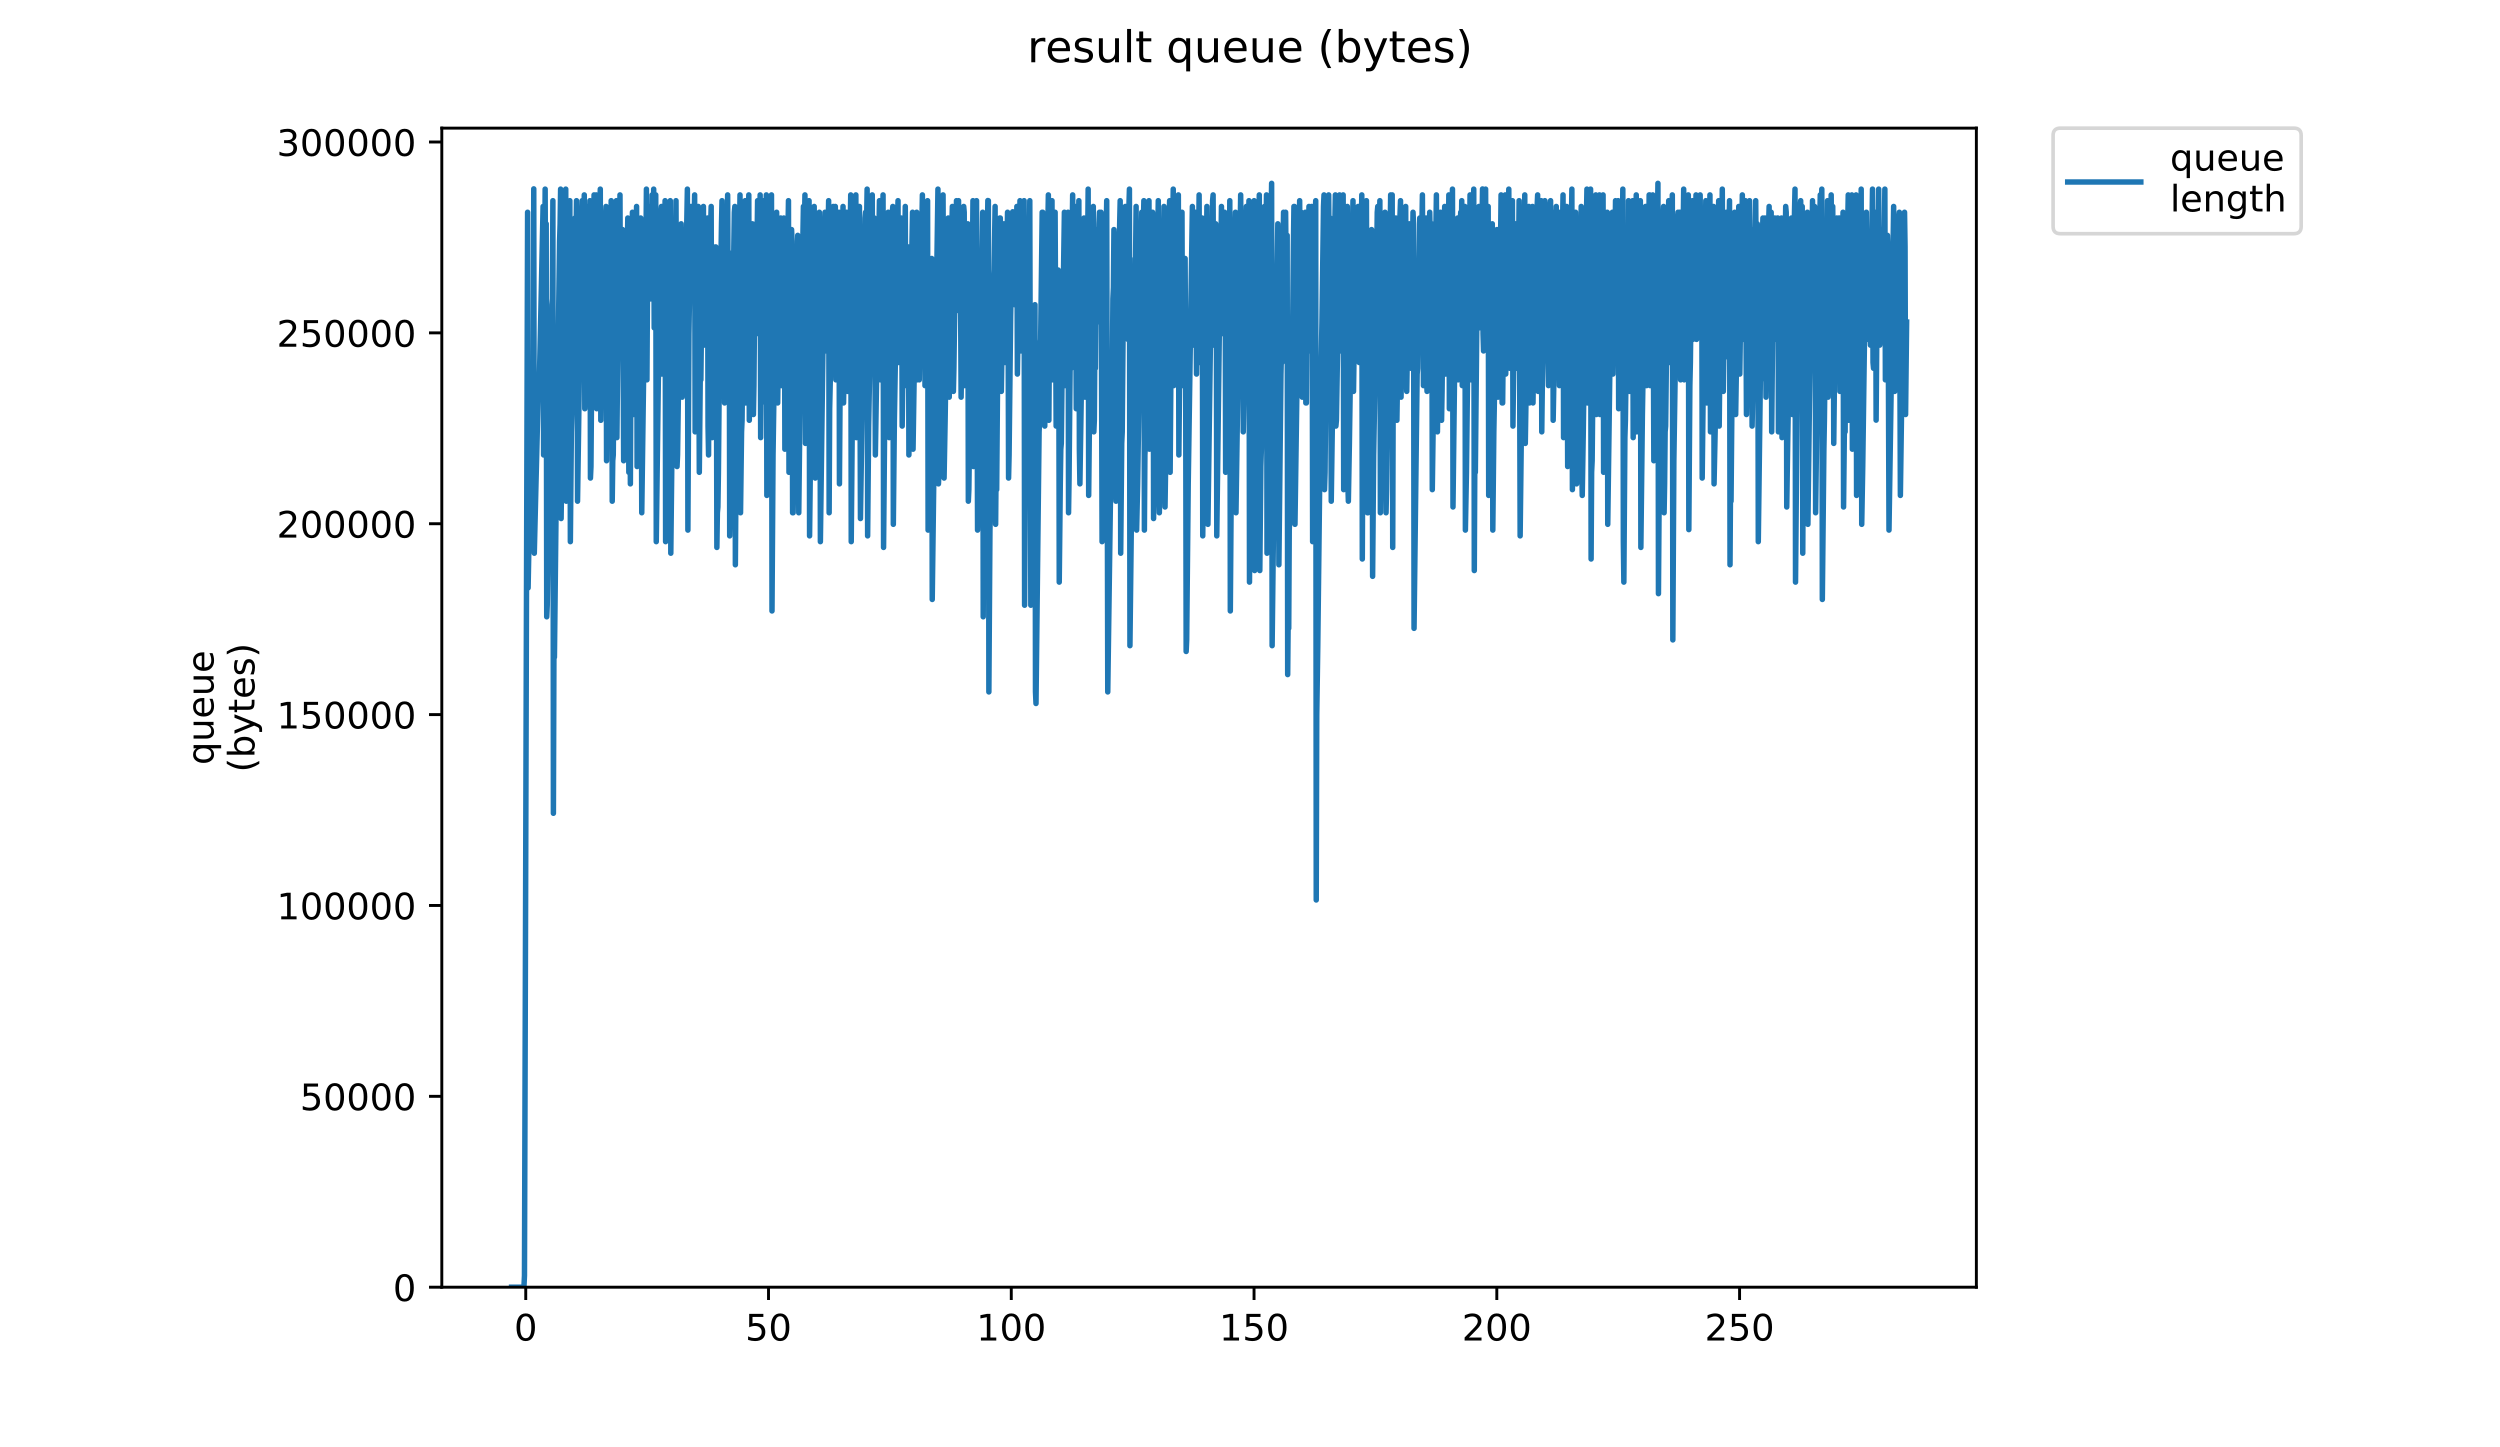 <?xml version="1.0" encoding="utf-8" standalone="no"?>
<!DOCTYPE svg PUBLIC "-//W3C//DTD SVG 1.1//EN"
  "http://www.w3.org/Graphics/SVG/1.1/DTD/svg11.dtd">
<!-- Created with matplotlib (https://matplotlib.org/) -->
<svg height="396pt" version="1.1" viewBox="0 0 684 396" width="684pt" xmlns="http://www.w3.org/2000/svg" xmlns:xlink="http://www.w3.org/1999/xlink">
 <defs>
  <style type="text/css">
*{stroke-linecap:butt;stroke-linejoin:round;}
  </style>
 </defs>
 <g id="figure_1">
  <g id="patch_1">
   <path d="M 0 396 
L 684 396 
L 684 0 
L 0 0 
z
" style="fill:#ffffff;"/>
  </g>
  <g id="axes_1">
   <g id="patch_2">
    <path d="M 120.879 352.174 
L 540.734 352.174 
L 540.734 35.062 
L 120.879 35.062 
z
" style="fill:#ffffff;"/>
   </g>
   <g id="matplotlib.axis_1">
    <g id="xtick_1">
     <g id="line2d_1">
      <defs>
       <path d="M 0 0 
L 0 3.5 
" id="m9eebd5b620" style="stroke:#000000;stroke-width:0.8;"/>
      </defs>
      <g>
       <use style="stroke:#000000;stroke-width:0.8;" x="143.844" xlink:href="#m9eebd5b620" y="352.174"/>
      </g>
     </g>
     <g id="text_1">
      <!-- 0 -->
      <defs>
       <path d="M 31.781 66.406 
Q 24.172 66.406 20.328 58.906 
Q 16.5 51.422 16.5 36.375 
Q 16.5 21.391 20.328 13.891 
Q 24.172 6.391 31.781 6.391 
Q 39.453 6.391 43.281 13.891 
Q 47.125 21.391 47.125 36.375 
Q 47.125 51.422 43.281 58.906 
Q 39.453 66.406 31.781 66.406 
z
M 31.781 74.219 
Q 44.047 74.219 50.516 64.516 
Q 56.984 54.828 56.984 36.375 
Q 56.984 17.969 50.516 8.266 
Q 44.047 -1.422 31.781 -1.422 
Q 19.531 -1.422 13.062 8.266 
Q 6.594 17.969 6.594 36.375 
Q 6.594 54.828 13.062 64.516 
Q 19.531 74.219 31.781 74.219 
z
" id="DejaVuSans-48"/>
      </defs>
      <g transform="translate(140.663 366.773)scale(0.1 -0.1)">
       <use xlink:href="#DejaVuSans-48"/>
      </g>
     </g>
    </g>
    <g id="xtick_2">
     <g id="line2d_2">
      <g>
       <use style="stroke:#000000;stroke-width:0.8;" x="210.265" xlink:href="#m9eebd5b620" y="352.174"/>
      </g>
     </g>
     <g id="text_2">
      <!-- 50 -->
      <defs>
       <path d="M 10.797 72.906 
L 49.516 72.906 
L 49.516 64.594 
L 19.828 64.594 
L 19.828 46.734 
Q 21.969 47.469 24.109 47.828 
Q 26.266 48.188 28.422 48.188 
Q 40.625 48.188 47.75 41.5 
Q 54.891 34.812 54.891 23.391 
Q 54.891 11.625 47.562 5.094 
Q 40.234 -1.422 26.906 -1.422 
Q 22.312 -1.422 17.547 -0.641 
Q 12.797 0.141 7.719 1.703 
L 7.719 11.625 
Q 12.109 9.234 16.797 8.062 
Q 21.484 6.891 26.703 6.891 
Q 35.156 6.891 40.078 11.328 
Q 45.016 15.766 45.016 23.391 
Q 45.016 31 40.078 35.438 
Q 35.156 39.891 26.703 39.891 
Q 22.75 39.891 18.812 39.016 
Q 14.891 38.141 10.797 36.281 
z
" id="DejaVuSans-53"/>
      </defs>
      <g transform="translate(203.902 366.773)scale(0.1 -0.1)">
       <use xlink:href="#DejaVuSans-53"/>
       <use x="63.623" xlink:href="#DejaVuSans-48"/>
      </g>
     </g>
    </g>
    <g id="xtick_3">
     <g id="line2d_3">
      <g>
       <use style="stroke:#000000;stroke-width:0.8;" x="276.685" xlink:href="#m9eebd5b620" y="352.174"/>
      </g>
     </g>
     <g id="text_3">
      <!-- 100 -->
      <defs>
       <path d="M 12.406 8.297 
L 28.516 8.297 
L 28.516 63.922 
L 10.984 60.406 
L 10.984 69.391 
L 28.422 72.906 
L 38.281 72.906 
L 38.281 8.297 
L 54.391 8.297 
L 54.391 0 
L 12.406 0 
z
" id="DejaVuSans-49"/>
      </defs>
      <g transform="translate(267.142 366.773)scale(0.1 -0.1)">
       <use xlink:href="#DejaVuSans-49"/>
       <use x="63.623" xlink:href="#DejaVuSans-48"/>
       <use x="127.246" xlink:href="#DejaVuSans-48"/>
      </g>
     </g>
    </g>
    <g id="xtick_4">
     <g id="line2d_4">
      <g>
       <use style="stroke:#000000;stroke-width:0.8;" x="343.106" xlink:href="#m9eebd5b620" y="352.174"/>
      </g>
     </g>
     <g id="text_4">
      <!-- 150 -->
      <g transform="translate(333.562 366.773)scale(0.1 -0.1)">
       <use xlink:href="#DejaVuSans-49"/>
       <use x="63.623" xlink:href="#DejaVuSans-53"/>
       <use x="127.246" xlink:href="#DejaVuSans-48"/>
      </g>
     </g>
    </g>
    <g id="xtick_5">
     <g id="line2d_5">
      <g>
       <use style="stroke:#000000;stroke-width:0.8;" x="409.527" xlink:href="#m9eebd5b620" y="352.174"/>
      </g>
     </g>
     <g id="text_5">
      <!-- 200 -->
      <defs>
       <path d="M 19.188 8.297 
L 53.609 8.297 
L 53.609 0 
L 7.328 0 
L 7.328 8.297 
Q 12.938 14.109 22.625 23.891 
Q 32.328 33.688 34.812 36.531 
Q 39.547 41.844 41.422 45.531 
Q 43.312 49.219 43.312 52.781 
Q 43.312 58.594 39.234 62.25 
Q 35.156 65.922 28.609 65.922 
Q 23.969 65.922 18.812 64.312 
Q 13.672 62.703 7.812 59.422 
L 7.812 69.391 
Q 13.766 71.781 18.938 73 
Q 24.125 74.219 28.422 74.219 
Q 39.75 74.219 46.484 68.547 
Q 53.219 62.891 53.219 53.422 
Q 53.219 48.922 51.531 44.891 
Q 49.859 40.875 45.406 35.406 
Q 44.188 33.984 37.641 27.219 
Q 31.109 20.453 19.188 8.297 
z
" id="DejaVuSans-50"/>
      </defs>
      <g transform="translate(399.983 366.773)scale(0.1 -0.1)">
       <use xlink:href="#DejaVuSans-50"/>
       <use x="63.623" xlink:href="#DejaVuSans-48"/>
       <use x="127.246" xlink:href="#DejaVuSans-48"/>
      </g>
     </g>
    </g>
    <g id="xtick_6">
     <g id="line2d_6">
      <g>
       <use style="stroke:#000000;stroke-width:0.8;" x="475.948" xlink:href="#m9eebd5b620" y="352.174"/>
      </g>
     </g>
     <g id="text_6">
      <!-- 250 -->
      <g transform="translate(466.404 366.773)scale(0.1 -0.1)">
       <use xlink:href="#DejaVuSans-50"/>
       <use x="63.623" xlink:href="#DejaVuSans-53"/>
       <use x="127.246" xlink:href="#DejaVuSans-48"/>
      </g>
     </g>
    </g>
   </g>
   <g id="matplotlib.axis_2">
    <g id="ytick_1">
     <g id="line2d_7">
      <defs>
       <path d="M 0 0 
L -3.5 0 
" id="ma0a211ee7e" style="stroke:#000000;stroke-width:0.8;"/>
      </defs>
      <g>
       <use style="stroke:#000000;stroke-width:0.8;" x="120.879" xlink:href="#ma0a211ee7e" y="352.174"/>
      </g>
     </g>
     <g id="text_7">
      <!-- 0 -->
      <g transform="translate(107.516 355.973)scale(0.1 -0.1)">
       <use xlink:href="#DejaVuSans-48"/>
      </g>
     </g>
    </g>
    <g id="ytick_2">
     <g id="line2d_8">
      <g>
       <use style="stroke:#000000;stroke-width:0.8;" x="120.879" xlink:href="#ma0a211ee7e" y="299.955"/>
      </g>
     </g>
     <g id="text_8">
      <!-- 50000 -->
      <g transform="translate(82.066 303.754)scale(0.1 -0.1)">
       <use xlink:href="#DejaVuSans-53"/>
       <use x="63.623" xlink:href="#DejaVuSans-48"/>
       <use x="127.246" xlink:href="#DejaVuSans-48"/>
       <use x="190.869" xlink:href="#DejaVuSans-48"/>
       <use x="254.492" xlink:href="#DejaVuSans-48"/>
      </g>
     </g>
    </g>
    <g id="ytick_3">
     <g id="line2d_9">
      <g>
       <use style="stroke:#000000;stroke-width:0.8;" x="120.879" xlink:href="#ma0a211ee7e" y="247.735"/>
      </g>
     </g>
     <g id="text_9">
      <!-- 100000 -->
      <g transform="translate(75.704 251.534)scale(0.1 -0.1)">
       <use xlink:href="#DejaVuSans-49"/>
       <use x="63.623" xlink:href="#DejaVuSans-48"/>
       <use x="127.246" xlink:href="#DejaVuSans-48"/>
       <use x="190.869" xlink:href="#DejaVuSans-48"/>
       <use x="254.492" xlink:href="#DejaVuSans-48"/>
       <use x="318.115" xlink:href="#DejaVuSans-48"/>
      </g>
     </g>
    </g>
    <g id="ytick_4">
     <g id="line2d_10">
      <g>
       <use style="stroke:#000000;stroke-width:0.8;" x="120.879" xlink:href="#ma0a211ee7e" y="195.515"/>
      </g>
     </g>
     <g id="text_10">
      <!-- 150000 -->
      <g transform="translate(75.704 199.315)scale(0.1 -0.1)">
       <use xlink:href="#DejaVuSans-49"/>
       <use x="63.623" xlink:href="#DejaVuSans-53"/>
       <use x="127.246" xlink:href="#DejaVuSans-48"/>
       <use x="190.869" xlink:href="#DejaVuSans-48"/>
       <use x="254.492" xlink:href="#DejaVuSans-48"/>
       <use x="318.115" xlink:href="#DejaVuSans-48"/>
      </g>
     </g>
    </g>
    <g id="ytick_5">
     <g id="line2d_11">
      <g>
       <use style="stroke:#000000;stroke-width:0.8;" x="120.879" xlink:href="#ma0a211ee7e" y="143.296"/>
      </g>
     </g>
     <g id="text_11">
      <!-- 200000 -->
      <g transform="translate(75.704 147.095)scale(0.1 -0.1)">
       <use xlink:href="#DejaVuSans-50"/>
       <use x="63.623" xlink:href="#DejaVuSans-48"/>
       <use x="127.246" xlink:href="#DejaVuSans-48"/>
       <use x="190.869" xlink:href="#DejaVuSans-48"/>
       <use x="254.492" xlink:href="#DejaVuSans-48"/>
       <use x="318.115" xlink:href="#DejaVuSans-48"/>
      </g>
     </g>
    </g>
    <g id="ytick_6">
     <g id="line2d_12">
      <g>
       <use style="stroke:#000000;stroke-width:0.8;" x="120.879" xlink:href="#ma0a211ee7e" y="91.076"/>
      </g>
     </g>
     <g id="text_12">
      <!-- 250000 -->
      <g transform="translate(75.704 94.875)scale(0.1 -0.1)">
       <use xlink:href="#DejaVuSans-50"/>
       <use x="63.623" xlink:href="#DejaVuSans-53"/>
       <use x="127.246" xlink:href="#DejaVuSans-48"/>
       <use x="190.869" xlink:href="#DejaVuSans-48"/>
       <use x="254.492" xlink:href="#DejaVuSans-48"/>
       <use x="318.115" xlink:href="#DejaVuSans-48"/>
      </g>
     </g>
    </g>
    <g id="ytick_7">
     <g id="line2d_13">
      <g>
       <use style="stroke:#000000;stroke-width:0.8;" x="120.879" xlink:href="#ma0a211ee7e" y="38.856"/>
      </g>
     </g>
     <g id="text_13">
      <!-- 300000 -->
      <defs>
       <path d="M 40.578 39.312 
Q 47.656 37.797 51.625 33 
Q 55.609 28.219 55.609 21.188 
Q 55.609 10.406 48.188 4.484 
Q 40.766 -1.422 27.094 -1.422 
Q 22.516 -1.422 17.656 -0.516 
Q 12.797 0.391 7.625 2.203 
L 7.625 11.719 
Q 11.719 9.328 16.594 8.109 
Q 21.484 6.891 26.812 6.891 
Q 36.078 6.891 40.938 10.547 
Q 45.797 14.203 45.797 21.188 
Q 45.797 27.641 41.281 31.266 
Q 36.766 34.906 28.719 34.906 
L 20.219 34.906 
L 20.219 43.016 
L 29.109 43.016 
Q 36.375 43.016 40.234 45.922 
Q 44.094 48.828 44.094 54.297 
Q 44.094 59.906 40.109 62.906 
Q 36.141 65.922 28.719 65.922 
Q 24.656 65.922 20.016 65.031 
Q 15.375 64.156 9.812 62.312 
L 9.812 71.094 
Q 15.438 72.656 20.344 73.438 
Q 25.25 74.219 29.594 74.219 
Q 40.828 74.219 47.359 69.109 
Q 53.906 64.016 53.906 55.328 
Q 53.906 49.266 50.438 45.094 
Q 46.969 40.922 40.578 39.312 
z
" id="DejaVuSans-51"/>
      </defs>
      <g transform="translate(75.704 42.656)scale(0.1 -0.1)">
       <use xlink:href="#DejaVuSans-51"/>
       <use x="63.623" xlink:href="#DejaVuSans-48"/>
       <use x="127.246" xlink:href="#DejaVuSans-48"/>
       <use x="190.869" xlink:href="#DejaVuSans-48"/>
       <use x="254.492" xlink:href="#DejaVuSans-48"/>
       <use x="318.115" xlink:href="#DejaVuSans-48"/>
      </g>
     </g>
    </g>
    <g id="text_14">
     <!-- queue -->
     <defs>
      <path d="M 14.797 27.297 
Q 14.797 17.391 18.875 11.75 
Q 22.953 6.109 30.078 6.109 
Q 37.203 6.109 41.297 11.75 
Q 45.406 17.391 45.406 27.297 
Q 45.406 37.203 41.297 42.844 
Q 37.203 48.484 30.078 48.484 
Q 22.953 48.484 18.875 42.844 
Q 14.797 37.203 14.797 27.297 
z
M 45.406 8.203 
Q 42.578 3.328 38.25 0.953 
Q 33.938 -1.422 27.875 -1.422 
Q 17.969 -1.422 11.734 6.484 
Q 5.516 14.406 5.516 27.297 
Q 5.516 40.188 11.734 48.094 
Q 17.969 56 27.875 56 
Q 33.938 56 38.25 53.625 
Q 42.578 51.266 45.406 46.391 
L 45.406 54.688 
L 54.391 54.688 
L 54.391 -20.797 
L 45.406 -20.797 
z
" id="DejaVuSans-113"/>
      <path d="M 8.5 21.578 
L 8.5 54.688 
L 17.484 54.688 
L 17.484 21.922 
Q 17.484 14.156 20.5 10.266 
Q 23.531 6.391 29.594 6.391 
Q 36.859 6.391 41.078 11.031 
Q 45.312 15.672 45.312 23.688 
L 45.312 54.688 
L 54.297 54.688 
L 54.297 0 
L 45.312 0 
L 45.312 8.406 
Q 42.047 3.422 37.719 1 
Q 33.406 -1.422 27.688 -1.422 
Q 18.266 -1.422 13.375 4.438 
Q 8.5 10.297 8.5 21.578 
z
M 31.109 56 
z
" id="DejaVuSans-117"/>
      <path d="M 56.203 29.594 
L 56.203 25.203 
L 14.891 25.203 
Q 15.484 15.922 20.484 11.062 
Q 25.484 6.203 34.422 6.203 
Q 39.594 6.203 44.453 7.469 
Q 49.312 8.734 54.109 11.281 
L 54.109 2.781 
Q 49.266 0.734 44.188 -0.344 
Q 39.109 -1.422 33.891 -1.422 
Q 20.797 -1.422 13.156 6.188 
Q 5.516 13.812 5.516 26.812 
Q 5.516 40.234 12.766 48.109 
Q 20.016 56 32.328 56 
Q 43.359 56 49.781 48.891 
Q 56.203 41.797 56.203 29.594 
z
M 47.219 32.234 
Q 47.125 39.594 43.094 43.984 
Q 39.062 48.391 32.422 48.391 
Q 24.906 48.391 20.391 44.141 
Q 15.875 39.891 15.188 32.172 
z
" id="DejaVuSans-101"/>
     </defs>
     <g transform="translate(58.426 209.283)rotate(-90)scale(0.1 -0.1)">
      <use xlink:href="#DejaVuSans-113"/>
      <use x="63.477" xlink:href="#DejaVuSans-117"/>
      <use x="126.855" xlink:href="#DejaVuSans-101"/>
      <use x="188.379" xlink:href="#DejaVuSans-117"/>
      <use x="251.758" xlink:href="#DejaVuSans-101"/>
     </g>
     <!-- (bytes) -->
     <defs>
      <path d="M 31 75.875 
Q 24.469 64.656 21.281 53.656 
Q 18.109 42.672 18.109 31.391 
Q 18.109 20.125 21.312 9.062 
Q 24.516 -2 31 -13.188 
L 23.188 -13.188 
Q 15.875 -1.703 12.234 9.375 
Q 8.594 20.453 8.594 31.391 
Q 8.594 42.281 12.203 53.312 
Q 15.828 64.359 23.188 75.875 
z
" id="DejaVuSans-40"/>
      <path d="M 48.688 27.297 
Q 48.688 37.203 44.609 42.844 
Q 40.531 48.484 33.406 48.484 
Q 26.266 48.484 22.188 42.844 
Q 18.109 37.203 18.109 27.297 
Q 18.109 17.391 22.188 11.75 
Q 26.266 6.109 33.406 6.109 
Q 40.531 6.109 44.609 11.75 
Q 48.688 17.391 48.688 27.297 
z
M 18.109 46.391 
Q 20.953 51.266 25.266 53.625 
Q 29.594 56 35.594 56 
Q 45.562 56 51.781 48.094 
Q 58.016 40.188 58.016 27.297 
Q 58.016 14.406 51.781 6.484 
Q 45.562 -1.422 35.594 -1.422 
Q 29.594 -1.422 25.266 0.953 
Q 20.953 3.328 18.109 8.203 
L 18.109 0 
L 9.078 0 
L 9.078 75.984 
L 18.109 75.984 
z
" id="DejaVuSans-98"/>
      <path d="M 32.172 -5.078 
Q 28.375 -14.844 24.75 -17.812 
Q 21.141 -20.797 15.094 -20.797 
L 7.906 -20.797 
L 7.906 -13.281 
L 13.188 -13.281 
Q 16.891 -13.281 18.938 -11.516 
Q 21 -9.766 23.484 -3.219 
L 25.094 0.875 
L 2.984 54.688 
L 12.5 54.688 
L 29.594 11.922 
L 46.688 54.688 
L 56.203 54.688 
z
" id="DejaVuSans-121"/>
      <path d="M 18.312 70.219 
L 18.312 54.688 
L 36.812 54.688 
L 36.812 47.703 
L 18.312 47.703 
L 18.312 18.016 
Q 18.312 11.328 20.141 9.422 
Q 21.969 7.516 27.594 7.516 
L 36.812 7.516 
L 36.812 0 
L 27.594 0 
Q 17.188 0 13.234 3.875 
Q 9.281 7.766 9.281 18.016 
L 9.281 47.703 
L 2.688 47.703 
L 2.688 54.688 
L 9.281 54.688 
L 9.281 70.219 
z
" id="DejaVuSans-116"/>
      <path d="M 44.281 53.078 
L 44.281 44.578 
Q 40.484 46.531 36.375 47.5 
Q 32.281 48.484 27.875 48.484 
Q 21.188 48.484 17.844 46.438 
Q 14.5 44.391 14.5 40.281 
Q 14.5 37.156 16.891 35.375 
Q 19.281 33.594 26.516 31.984 
L 29.594 31.297 
Q 39.156 29.25 43.188 25.516 
Q 47.219 21.781 47.219 15.094 
Q 47.219 7.469 41.188 3.016 
Q 35.156 -1.422 24.609 -1.422 
Q 20.219 -1.422 15.453 -0.562 
Q 10.688 0.297 5.422 2 
L 5.422 11.281 
Q 10.406 8.688 15.234 7.391 
Q 20.062 6.109 24.812 6.109 
Q 31.156 6.109 34.562 8.281 
Q 37.984 10.453 37.984 14.406 
Q 37.984 18.062 35.516 20.016 
Q 33.062 21.969 24.703 23.781 
L 21.578 24.516 
Q 13.234 26.266 9.516 29.906 
Q 5.812 33.547 5.812 39.891 
Q 5.812 47.609 11.281 51.797 
Q 16.75 56 26.812 56 
Q 31.781 56 36.172 55.266 
Q 40.578 54.547 44.281 53.078 
z
" id="DejaVuSans-115"/>
      <path d="M 8.016 75.875 
L 15.828 75.875 
Q 23.141 64.359 26.781 53.312 
Q 30.422 42.281 30.422 31.391 
Q 30.422 20.453 26.781 9.375 
Q 23.141 -1.703 15.828 -13.188 
L 8.016 -13.188 
Q 14.5 -2 17.703 9.062 
Q 20.906 20.125 20.906 31.391 
Q 20.906 42.672 17.703 53.656 
Q 14.5 64.656 8.016 75.875 
z
" id="DejaVuSans-41"/>
     </defs>
     <g transform="translate(69.624 211.295)rotate(-90)scale(0.1 -0.1)">
      <use xlink:href="#DejaVuSans-40"/>
      <use x="39.014" xlink:href="#DejaVuSans-98"/>
      <use x="102.49" xlink:href="#DejaVuSans-121"/>
      <use x="161.67" xlink:href="#DejaVuSans-116"/>
      <use x="200.879" xlink:href="#DejaVuSans-101"/>
      <use x="262.402" xlink:href="#DejaVuSans-115"/>
      <use x="314.502" xlink:href="#DejaVuSans-41"/>
     </g>
    </g>
   </g>
   <g id="line2d_14">
    <path clip-path="url(#p840ee06a0e)" d="M 139.963 352.174 
L 143.349 352.174 
L 143.495 349.012 
L 143.784 252.558 
L 144.35 58.073 
L 144.49 160.848 
L 144.91 138.711 
L 145.051 137.13 
L 145.472 121.318 
L 145.612 118.155 
L 145.892 103.924 
L 146.036 51.675 
L 146.181 151.36 
L 146.603 133.967 
L 147.307 105.505 
L 147.452 105.505 
L 147.601 102.343 
L 147.883 89.693 
L 148.587 56.488 
L 148.729 124.48 
L 149.153 51.744 
L 149.301 96.018 
L 149.441 61.232 
L 149.581 168.754 
L 149.721 165.591 
L 150.141 137.13 
L 150.282 132.386 
L 150.984 83.368 
L 151.127 81.71 
L 151.269 54.907 
L 151.409 222.515 
L 151.55 179.822 
L 151.69 179.822 
L 152.4 116.574 
L 152.681 97.599 
L 153.102 65.975 
L 153.243 61.232 
L 153.383 51.744 
L 153.522 141.873 
L 153.801 119.736 
L 154.787 51.744 
L 154.927 137.13 
L 155.209 99.181 
L 155.628 69.138 
L 155.768 64.394 
L 155.908 54.907 
L 156.048 148.198 
L 156.327 118.155 
L 156.466 113.411 
L 156.751 97.599 
L 156.89 99.181 
L 157.169 64.394 
L 157.309 59.65 
L 157.451 80.206 
L 157.732 54.907 
L 157.871 65.975 
L 158.011 137.13 
L 158.295 118.155 
L 158.719 86.531 
L 159 69.138 
L 159.283 54.907 
L 159.422 83.368 
L 159.857 53.325 
L 159.997 111.83 
L 160.281 96.018 
L 160.421 88.112 
L 160.84 56.488 
L 160.981 73.881 
L 161.122 70.719 
L 161.404 54.907 
L 161.545 130.796 
L 161.686 127.642 
L 161.97 91.275 
L 162.397 62.813 
L 162.538 53.325 
L 162.681 77.044 
L 163.108 53.325 
L 163.249 111.83 
L 163.531 99.181 
L 163.672 92.856 
L 163.953 65.975 
L 164.238 51.744 
L 164.379 114.993 
L 165.091 61.232 
L 165.232 59.65 
L 165.381 81.787 
L 165.663 59.65 
L 165.805 56.488 
L 165.95 126.061 
L 166.233 89.693 
L 166.656 58.073 
L 167.078 72.3 
L 167.22 54.907 
L 167.364 62.813 
L 167.504 137.13 
L 167.648 126.061 
L 167.789 124.48 
L 168.07 92.856 
L 168.636 54.907 
L 168.777 119.736 
L 169.065 92.856 
L 169.486 67.556 
L 169.628 53.325 
L 169.77 96.018 
L 170.341 62.813 
L 170.63 126.061 
L 170.772 122.899 
L 171.054 97.599 
L 171.196 88.112 
L 171.338 88.112 
L 171.762 59.65 
L 172.048 129.224 
L 172.188 127.642 
L 172.328 84.95 
L 172.468 132.386 
L 172.749 73.881 
L 172.892 70.719 
L 173.032 58.073 
L 173.172 65.975 
L 173.313 113.411 
L 173.883 64.394 
L 174.023 64.394 
L 174.167 56.488 
L 174.308 127.642 
L 174.738 97.599 
L 175.303 59.65 
L 175.584 140.292 
L 176.575 67.556 
L 176.717 69.138 
L 176.858 51.744 
L 177 103.924 
L 177.282 59.65 
L 177.425 59.65 
L 177.567 78.625 
L 177.85 56.488 
L 177.993 81.787 
L 178.282 62.813 
L 178.425 53.325 
L 178.567 78.625 
L 178.848 51.744 
L 178.988 89.693 
L 179.129 69.138 
L 179.269 70.719 
L 179.409 53.325 
L 179.552 148.198 
L 180.119 103.924 
L 180.263 99.181 
L 180.832 58.073 
L 180.975 56.488 
L 181.117 102.343 
L 181.541 78.625 
L 181.826 64.394 
L 181.97 54.907 
L 182.11 148.198 
L 182.535 111.83 
L 183.387 54.907 
L 183.531 151.36 
L 183.815 126.061 
L 183.956 121.318 
L 184.528 77.044 
L 184.669 77.044 
L 184.953 54.907 
L 185.237 127.642 
L 185.379 124.48 
L 186.086 73.881 
L 186.366 61.232 
L 186.648 108.668 
L 187.356 62.813 
L 187.497 64.394 
L 187.638 75.462 
L 188.066 51.744 
L 188.207 145.036 
L 188.491 91.275 
L 188.919 62.813 
L 189.061 56.488 
L 189.201 80.206 
L 189.484 58.073 
L 189.626 58.073 
L 189.767 69.138 
L 190.051 53.325 
L 190.192 118.155 
L 190.619 81.787 
L 191.048 56.488 
L 191.33 129.224 
L 191.614 100.762 
L 191.755 103.924 
L 192.174 67.556 
L 192.315 72.3 
L 192.455 56.488 
L 192.596 94.435 
L 193.16 61.232 
L 193.3 80.206 
L 193.44 62.813 
L 193.58 59.65 
L 193.72 116.574 
L 193.861 124.48 
L 194.002 91.275 
L 194.144 88.112 
L 194.439 61.232 
L 194.579 56.488 
L 194.72 111.83 
L 194.86 119.736 
L 195.565 69.138 
L 195.706 67.556 
L 195.846 67.556 
L 195.992 84.95 
L 196.133 149.779 
L 196.275 140.292 
L 196.417 138.711 
L 196.559 129.224 
L 196.841 97.599 
L 197.122 78.625 
L 197.401 61.232 
L 197.541 54.907 
L 197.68 86.531 
L 197.961 61.232 
L 198.101 58.073 
L 198.243 110.249 
L 198.383 108.668 
L 198.662 83.368 
L 199.083 53.325 
L 199.223 83.368 
L 199.363 70.719 
L 199.504 69.138 
L 199.644 146.617 
L 199.787 138.711 
L 200.072 116.574 
L 200.914 58.073 
L 201.054 56.488 
L 201.194 154.523 
L 201.476 116.574 
L 201.617 111.83 
L 202.467 53.325 
L 202.608 140.292 
L 202.889 118.155 
L 203.03 114.993 
L 203.311 86.531 
L 203.876 54.907 
L 204.021 110.249 
L 204.161 99.181 
L 204.303 102.343 
L 204.59 65.975 
L 204.73 62.813 
L 204.871 53.325 
L 205.01 114.993 
L 205.432 81.787 
L 205.713 62.813 
L 205.853 61.232 
L 205.994 65.975 
L 206.134 113.411 
L 206.275 105.505 
L 206.421 88.112 
L 206.561 88.112 
L 206.846 61.232 
L 206.993 61.232 
L 207.136 65.975 
L 207.275 54.907 
L 207.415 91.275 
L 207.835 62.813 
L 207.974 53.325 
L 208.114 119.736 
L 208.254 105.505 
L 208.393 110.249 
L 208.533 83.368 
L 208.672 78.625 
L 208.959 54.907 
L 209.102 84.95 
L 209.67 53.325 
L 209.81 135.548 
L 210.091 118.155 
L 210.937 59.65 
L 211.077 53.325 
L 211.218 167.158 
L 211.503 124.48 
L 212.487 58.073 
L 212.627 103.924 
L 212.771 110.249 
L 213.332 67.556 
L 213.614 59.65 
L 213.754 105.505 
L 214.456 59.65 
L 214.597 62.813 
L 214.737 122.899 
L 215.158 89.693 
L 215.725 54.907 
L 215.865 129.224 
L 216.006 89.693 
L 216.148 89.693 
L 216.288 77.044 
L 216.431 77.044 
L 216.573 62.813 
L 216.713 65.975 
L 216.855 140.292 
L 216.996 140.292 
L 217.277 122.899 
L 217.558 100.762 
L 218.262 64.394 
L 218.543 140.292 
L 219.105 91.275 
L 219.245 89.693 
L 219.813 56.488 
L 219.953 70.719 
L 220.232 53.325 
L 220.372 121.318 
L 220.653 99.181 
L 220.798 97.599 
L 221.217 61.232 
L 221.358 54.907 
L 221.498 146.617 
L 222.06 97.599 
L 222.763 56.488 
L 223.047 130.796 
L 223.327 114.993 
L 224.175 58.073 
L 224.315 72.3 
L 224.455 148.198 
L 225.583 62.813 
L 225.723 58.073 
L 225.863 65.975 
L 226.003 96.018 
L 226.146 94.435 
L 226.574 62.813 
L 226.714 54.907 
L 226.854 140.292 
L 226.994 111.83 
L 227.274 99.181 
L 227.558 78.625 
L 227.839 59.65 
L 227.978 56.488 
L 228.118 78.581 
L 228.399 61.232 
L 228.544 56.488 
L 228.69 103.924 
L 228.97 83.368 
L 229.109 80.206 
L 229.393 62.813 
L 229.532 58.073 
L 229.671 132.386 
L 229.952 91.275 
L 230.094 89.693 
L 230.654 56.488 
L 230.794 110.249 
L 231.638 58.073 
L 231.918 107.087 
L 232.757 53.325 
L 232.897 148.198 
L 233.176 116.574 
L 233.315 111.83 
L 233.594 91.275 
L 234.162 53.325 
L 234.302 119.736 
L 234.582 88.112 
L 234.721 89.693 
L 234.86 67.556 
L 235 73.881 
L 235.139 56.488 
L 235.419 141.873 
L 236.684 59.65 
L 236.824 58.073 
L 236.964 69.138 
L 237.244 51.744 
L 237.383 146.617 
L 237.662 116.574 
L 237.942 100.762 
L 238.224 77.044 
L 238.649 53.325 
L 238.789 91.275 
L 239.074 64.394 
L 239.214 59.65 
L 239.498 124.48 
L 240.613 54.907 
L 240.757 100.762 
L 240.898 103.924 
L 241.32 69.138 
L 241.461 65.975 
L 241.603 53.325 
L 241.742 149.779 
L 242.024 118.155 
L 242.166 118.155 
L 242.447 92.856 
L 242.587 81.787 
L 242.728 80.206 
L 243.007 58.073 
L 243.151 61.232 
L 243.293 119.736 
L 244.136 58.073 
L 244.276 56.488 
L 244.415 143.454 
L 244.701 114.993 
L 244.99 97.599 
L 245.557 59.65 
L 245.698 54.907 
L 245.838 99.181 
L 245.982 97.599 
L 246.275 80.206 
L 246.417 80.206 
L 246.558 59.65 
L 246.698 72.3 
L 246.839 116.574 
L 247.403 72.3 
L 247.544 67.556 
L 247.685 56.488 
L 247.828 100.762 
L 247.969 105.505 
L 248.251 81.787 
L 248.391 92.856 
L 248.531 67.556 
L 248.672 124.48 
L 248.812 113.411 
L 248.952 121.318 
L 249.092 89.693 
L 249.379 73.881 
L 249.671 58.073 
L 249.811 122.899 
L 250.802 58.073 
L 250.943 103.924 
L 251.084 65.975 
L 251.226 59.65 
L 251.511 103.924 
L 251.793 86.531 
L 251.935 88.112 
L 252.223 61.232 
L 252.366 53.325 
L 252.506 75.462 
L 252.793 59.65 
L 252.935 56.488 
L 253.076 105.505 
L 253.36 73.881 
L 253.502 84.95 
L 253.785 54.907 
L 253.926 145.036 
L 254.355 108.668 
L 254.495 102.343 
L 254.917 70.719 
L 255.058 164.01 
L 255.488 130.796 
L 256.62 51.744 
L 256.76 132.386 
L 256.9 129.224 
L 257.179 111.83 
L 257.459 91.275 
L 257.74 81.787 
L 258.021 53.325 
L 258.301 130.796 
L 258.587 114.993 
L 259.429 59.65 
L 259.57 77.044 
L 259.71 108.668 
L 260.282 67.556 
L 260.564 56.488 
L 260.705 105.505 
L 260.846 107.087 
L 260.987 100.762 
L 261.41 69.138 
L 261.694 54.907 
L 261.834 84.95 
L 262.257 54.907 
L 262.398 83.368 
L 262.681 58.073 
L 262.962 108.668 
L 263.246 88.112 
L 263.386 88.112 
L 263.67 56.488 
L 263.81 58.073 
L 263.95 105.505 
L 264.796 61.232 
L 264.936 137.13 
L 265.077 133.967 
L 265.92 70.719 
L 266.061 70.719 
L 266.2 54.907 
L 266.34 127.642 
L 266.62 94.435 
L 267.039 59.65 
L 267.178 54.907 
L 267.459 145.036 
L 267.878 122.899 
L 268.018 114.993 
L 268.446 73.881 
L 268.586 77.044 
L 268.865 58.073 
L 269.007 168.754 
L 269.148 133.967 
L 269.289 127.642 
L 269.994 73.881 
L 270.274 54.865 
L 270.414 54.907 
L 270.554 189.31 
L 270.848 145.036 
L 270.989 138.711 
L 271.413 103.924 
L 271.555 99.181 
L 271.698 100.762 
L 271.837 77.044 
L 271.979 73.881 
L 272.261 56.488 
L 272.402 143.454 
L 272.547 126.061 
L 272.689 133.967 
L 272.975 99.181 
L 273.399 70.719 
L 273.541 59.65 
L 273.683 59.65 
L 273.965 107.087 
L 274.672 61.232 
L 274.813 92.856 
L 274.956 99.181 
L 275.24 84.95 
L 275.663 58.073 
L 275.804 81.787 
L 275.945 130.796 
L 276.088 124.48 
L 276.511 86.531 
L 277.083 57.938 
L 277.224 72.3 
L 277.363 59.65 
L 277.646 83.368 
L 277.791 81.787 
L 278.214 56.488 
L 278.355 102.343 
L 279.064 54.907 
L 279.204 91.275 
L 279.345 96.018 
L 279.485 94.435 
L 279.627 91.275 
L 279.767 73.881 
L 279.908 83.368 
L 280.189 54.907 
L 280.329 165.591 
L 280.469 137.13 
L 280.609 135.548 
L 281.029 100.762 
L 281.317 80.206 
L 281.611 65.975 
L 281.75 54.907 
L 282.031 165.591 
L 282.595 129.224 
L 282.74 108.668 
L 282.88 105.505 
L 283.165 83.368 
L 283.307 189.31 
L 283.448 192.472 
L 284.295 118.155 
L 284.437 114.993 
L 284.577 94.435 
L 284.72 92.856 
L 285.142 58.073 
L 285.284 58.073 
L 285.427 80.206 
L 285.567 64.394 
L 285.706 67.556 
L 285.847 116.574 
L 286.126 96.018 
L 286.407 78.625 
L 286.83 53.325 
L 286.97 114.993 
L 287.111 94.435 
L 287.252 91.275 
L 287.827 54.907 
L 287.97 103.924 
L 288.535 62.813 
L 288.678 58.073 
L 288.961 116.574 
L 289.243 92.856 
L 289.524 73.881 
L 289.665 81.787 
L 289.808 159.267 
L 290.093 132.386 
L 290.234 122.899 
L 290.374 121.318 
L 290.655 96.018 
L 291.217 58.073 
L 291.36 105.505 
L 291.648 84.95 
L 291.787 86.531 
L 292.073 59.65 
L 292.212 58.073 
L 292.353 140.292 
L 292.496 130.796 
L 292.777 100.762 
L 292.917 94.435 
L 293.057 100.762 
L 293.338 64.394 
L 293.478 53.325 
L 293.619 96.018 
L 293.904 77.044 
L 294.186 56.488 
L 294.467 111.83 
L 294.748 84.95 
L 295.174 54.907 
L 295.317 122.899 
L 295.46 132.386 
L 296.588 59.65 
L 296.728 65.975 
L 296.868 108.668 
L 297.293 84.95 
L 297.437 81.787 
L 297.719 51.744 
L 297.861 135.548 
L 298.141 108.668 
L 298.281 105.505 
L 298.562 89.693 
L 298.701 89.693 
L 298.982 59.65 
L 299.125 56.488 
L 299.27 118.155 
L 299.412 114.993 
L 299.552 94.435 
L 299.692 100.762 
L 299.972 62.813 
L 300.112 62.813 
L 300.253 88.112 
L 300.679 61.232 
L 300.819 58.073 
L 300.96 86.531 
L 301.243 58.073 
L 301.528 148.198 
L 301.95 107.087 
L 302.796 54.907 
L 303.081 189.31 
L 304.207 108.668 
L 304.347 100.762 
L 304.49 81.787 
L 304.631 78.625 
L 304.771 62.813 
L 304.916 65.975 
L 305.197 132.386 
L 305.336 137.13 
L 305.628 102.343 
L 305.915 86.531 
L 306.34 61.232 
L 306.48 54.907 
L 306.62 151.36 
L 306.903 121.318 
L 307.043 118.155 
L 307.326 84.95 
L 307.466 81.787 
L 307.888 56.488 
L 308.029 91.275 
L 308.309 65.975 
L 308.452 62.813 
L 308.592 92.856 
L 308.871 56.488 
L 309.011 51.744 
L 309.15 176.66 
L 309.716 127.642 
L 309.997 122.899 
L 310.276 91.275 
L 310.555 70.719 
L 310.694 70.719 
L 310.84 56.488 
L 310.979 145.036 
L 311.262 132.386 
L 311.685 103.924 
L 312.246 65.975 
L 312.389 58.073 
L 312.532 75.462 
L 312.96 54.907 
L 313.103 145.036 
L 313.242 124.48 
L 313.381 121.318 
L 313.802 86.531 
L 314.36 54.907 
L 314.499 122.899 
L 314.639 102.343 
L 314.779 102.343 
L 315.059 73.881 
L 315.199 69.138 
L 315.339 58.073 
L 315.479 59.65 
L 315.619 141.873 
L 315.898 119.736 
L 316.038 114.993 
L 316.905 54.907 
L 317.051 132.386 
L 317.196 140.292 
L 317.337 132.386 
L 317.618 105.505 
L 317.904 92.856 
L 318.183 69.138 
L 318.322 65.975 
L 318.466 56.488 
L 318.75 138.711 
L 319.309 100.762 
L 319.449 100.762 
L 319.868 59.65 
L 320.009 54.907 
L 320.153 129.224 
L 320.44 91.275 
L 320.859 61.232 
L 320.998 51.744 
L 321.138 105.505 
L 321.696 67.556 
L 321.836 61.232 
L 322.116 72.3 
L 322.256 73.881 
L 322.396 53.325 
L 322.535 124.48 
L 322.823 94.435 
L 322.972 88.112 
L 323.394 58.073 
L 323.534 103.924 
L 323.674 105.505 
L 324.243 70.719 
L 324.389 99.181 
L 324.532 178.241 
L 324.674 175.079 
L 325.098 132.386 
L 326.235 56.488 
L 326.518 94.435 
L 327.083 58.073 
L 327.366 102.343 
L 327.509 88.112 
L 327.651 91.275 
L 327.793 64.394 
L 327.934 65.975 
L 328.079 53.325 
L 328.22 99.181 
L 328.787 62.813 
L 328.93 59.65 
L 329.07 146.617 
L 329.78 84.95 
L 329.923 86.531 
L 330.206 56.488 
L 330.49 143.454 
L 331.203 91.275 
L 331.345 92.856 
L 331.766 54.907 
L 331.907 53.325 
L 332.048 94.435 
L 332.481 64.394 
L 332.623 61.232 
L 332.764 65.975 
L 332.908 146.617 
L 333.621 89.693 
L 333.764 91.275 
L 334.189 56.488 
L 334.336 91.275 
L 334.476 89.693 
L 334.618 81.787 
L 334.76 80.206 
L 334.905 72.3 
L 335.048 58.073 
L 335.19 62.813 
L 335.332 129.224 
L 335.473 122.899 
L 335.617 126.061 
L 335.901 94.435 
L 336.188 70.719 
L 336.331 73.881 
L 336.472 54.907 
L 336.615 167.158 
L 336.898 129.224 
L 337.038 124.48 
L 337.317 99.181 
L 337.881 62.813 
L 338.022 58.073 
L 338.163 140.292 
L 339.446 53.325 
L 339.731 86.531 
L 339.874 58.073 
L 340.015 77.044 
L 340.155 118.155 
L 340.3 110.249 
L 340.721 73.881 
L 341.003 56.488 
L 341.143 73.881 
L 341.284 75.462 
L 341.718 54.907 
L 341.859 159.267 
L 342.139 116.574 
L 342.424 99.181 
L 342.566 84.95 
L 342.709 83.368 
L 342.99 58.073 
L 343.131 54.907 
L 343.271 156.104 
L 343.553 119.736 
L 344.543 53.325 
L 344.684 156.104 
L 344.966 127.642 
L 345.107 122.899 
L 345.389 94.435 
L 345.529 91.275 
L 345.81 62.813 
L 345.951 56.488 
L 346.233 67.556 
L 346.373 62.813 
L 346.514 53.325 
L 346.654 151.36 
L 346.795 119.736 
L 347.078 102.343 
L 347.915 50.163 
L 348.055 176.66 
L 348.768 114.993 
L 349.613 61.232 
L 349.758 73.881 
L 349.904 154.523 
L 350.466 102.343 
L 350.607 96.018 
L 350.747 99.181 
L 351.034 67.556 
L 351.178 58.073 
L 351.321 64.394 
L 351.462 78.625 
L 351.743 58.073 
L 351.884 73.881 
L 352.168 64.394 
L 352.309 184.566 
L 352.453 168.754 
L 352.596 171.916 
L 352.738 145.036 
L 352.878 141.873 
L 353.446 100.762 
L 353.59 97.599 
L 353.874 67.556 
L 354.019 56.488 
L 354.161 56.488 
L 354.302 143.454 
L 355.585 54.907 
L 355.728 77.044 
L 356.009 58.073 
L 356.29 108.668 
L 356.43 102.343 
L 356.712 78.625 
L 356.853 75.462 
L 357.135 58.073 
L 357.278 110.249 
L 357.423 110.249 
L 357.567 86.531 
L 357.851 73.881 
L 358.136 56.488 
L 358.277 96.018 
L 358.842 56.488 
L 358.991 61.232 
L 359.134 148.198 
L 359.417 88.112 
L 359.699 75.462 
L 359.84 58.073 
L 359.981 54.907 
L 360.122 246.233 
L 360.263 195.634 
L 360.544 176.66 
L 361.398 103.924 
L 361.686 88.112 
L 362.109 56.488 
L 362.25 53.325 
L 362.391 133.967 
L 362.532 129.224 
L 362.816 96.018 
L 363.099 81.743 
L 363.521 53.325 
L 363.663 70.719 
L 363.804 72.3 
L 363.946 59.65 
L 364.23 137.13 
L 364.796 97.599 
L 365.216 61.232 
L 365.356 53.325 
L 365.5 116.574 
L 365.641 114.993 
L 365.928 97.599 
L 366.498 53.325 
L 366.78 96.018 
L 366.921 86.531 
L 367.064 88.112 
L 367.488 53.325 
L 367.632 133.967 
L 367.916 102.343 
L 368.341 67.556 
L 368.483 64.394 
L 368.624 56.488 
L 368.768 132.386 
L 368.91 137.13 
L 369.193 121.318 
L 370.179 54.907 
L 370.319 107.087 
L 371.03 59.65 
L 371.17 72.3 
L 371.311 73.881 
L 371.592 56.488 
L 371.733 94.435 
L 371.873 99.181 
L 372.015 92.856 
L 372.304 72.3 
L 372.585 53.325 
L 372.725 152.942 
L 372.867 118.155 
L 373.152 100.762 
L 373.433 75.462 
L 373.574 73.881 
L 373.714 81.787 
L 373.855 54.907 
L 374.137 140.292 
L 374.278 140.292 
L 374.559 108.668 
L 374.7 102.343 
L 374.844 102.343 
L 375.123 72.3 
L 375.264 62.813 
L 375.404 67.556 
L 375.546 157.685 
L 375.828 124.48 
L 376.394 92.856 
L 376.676 69.138 
L 376.815 58.073 
L 376.958 56.488 
L 377.105 72.3 
L 377.244 70.719 
L 377.531 54.907 
L 377.671 140.292 
L 377.951 116.574 
L 378.233 97.599 
L 378.373 96.018 
L 378.939 58.073 
L 379.08 83.368 
L 379.221 140.292 
L 379.361 133.967 
L 379.921 89.693 
L 380.062 84.95 
L 380.484 53.325 
L 380.624 72.3 
L 380.905 53.325 
L 381.046 149.779 
L 381.19 102.343 
L 381.908 59.65 
L 382.19 114.993 
L 382.333 105.505 
L 382.476 105.505 
L 382.9 62.813 
L 383.182 54.907 
L 383.324 108.668 
L 384.031 61.232 
L 384.177 61.232 
L 384.317 69.138 
L 384.597 56.488 
L 384.738 100.762 
L 384.878 107.087 
L 385.444 70.719 
L 385.586 61.232 
L 385.73 70.719 
L 385.874 97.599 
L 386.021 100.762 
L 386.602 58.073 
L 386.742 61.232 
L 386.882 171.916 
L 387.723 102.343 
L 387.864 100.762 
L 388.147 77.044 
L 388.443 59.65 
L 388.59 89.693 
L 389.168 53.325 
L 389.455 105.505 
L 389.742 83.368 
L 389.882 78.625 
L 390.022 62.813 
L 390.162 59.65 
L 390.302 103.924 
L 390.442 107.087 
L 390.587 96.018 
L 390.73 96.018 
L 390.877 92.856 
L 391.165 58.073 
L 391.307 64.394 
L 391.447 64.394 
L 391.733 61.232 
L 391.873 133.967 
L 392.999 53.325 
L 393.281 118.155 
L 393.567 94.435 
L 393.988 64.394 
L 394.129 58.073 
L 394.41 114.993 
L 394.551 107.087 
L 394.834 81.787 
L 395.267 56.488 
L 395.408 65.975 
L 395.549 102.343 
L 395.833 86.531 
L 395.974 72.3 
L 396.118 77.044 
L 396.402 53.325 
L 396.543 111.83 
L 396.829 86.531 
L 397.394 51.744 
L 397.535 138.711 
L 398.103 91.275 
L 398.246 88.112 
L 398.531 65.975 
L 398.811 59.65 
L 398.951 103.924 
L 399.372 64.394 
L 399.653 58.073 
L 399.793 65.975 
L 399.933 54.907 
L 400.078 105.505 
L 400.64 58.073 
L 400.783 56.488 
L 400.929 145.036 
L 401.219 129.224 
L 401.784 80.206 
L 401.924 77.044 
L 402.206 53.325 
L 402.347 102.343 
L 402.488 103.924 
L 402.773 78.625 
L 403.218 51.744 
L 403.367 156.104 
L 403.511 126.061 
L 403.652 129.224 
L 404.076 86.531 
L 404.217 81.787 
L 404.497 59.65 
L 404.637 56.488 
L 404.778 89.693 
L 404.918 69.138 
L 405.059 65.975 
L 405.199 58.073 
L 405.339 72.3 
L 405.62 51.7 
L 405.76 91.275 
L 405.9 96.018 
L 406.321 64.394 
L 406.461 51.744 
L 406.602 88.112 
L 406.885 69.138 
L 407.025 69.138 
L 407.166 56.488 
L 407.306 135.548 
L 407.586 111.83 
L 407.729 105.505 
L 408.149 70.719 
L 408.289 61.232 
L 408.429 145.036 
L 408.712 118.155 
L 408.855 110.249 
L 409.278 73.881 
L 409.562 62.813 
L 409.841 108.668 
L 410.406 78.625 
L 410.694 53.325 
L 410.839 102.343 
L 410.983 110.249 
L 411.125 110.249 
L 411.405 83.368 
L 411.824 53.325 
L 411.964 102.343 
L 412.244 89.693 
L 412.524 72.3 
L 412.665 65.975 
L 412.805 51.744 
L 413.086 100.762 
L 413.367 84.95 
L 413.8 54.907 
L 413.94 116.574 
L 414.364 81.787 
L 414.643 61.232 
L 414.783 67.556 
L 414.923 100.762 
L 415.345 72.3 
L 415.486 69.138 
L 415.627 54.907 
L 415.91 146.617 
L 416.473 99.181 
L 417.177 53.325 
L 417.319 121.318 
L 417.599 103.924 
L 417.739 99.181 
L 417.879 81.787 
L 418.019 83.368 
L 418.299 56.488 
L 418.44 110.249 
L 418.581 99.181 
L 418.724 99.181 
L 418.864 73.881 
L 419.005 73.881 
L 419.286 56.488 
L 419.427 110.249 
L 420.132 58.073 
L 420.413 83.368 
L 420.557 56.488 
L 420.699 53.325 
L 420.839 107.087 
L 420.979 107.087 
L 421.26 89.693 
L 421.543 64.394 
L 421.684 54.907 
L 421.826 118.155 
L 422.108 94.435 
L 422.251 88.112 
L 422.675 54.907 
L 422.816 56.488 
L 422.957 78.625 
L 423.097 75.462 
L 423.24 59.65 
L 423.38 56.488 
L 423.52 97.599 
L 423.663 105.505 
L 423.951 67.556 
L 424.236 54.907 
L 424.377 81.787 
L 424.8 58.073 
L 424.946 114.993 
L 425.227 99.181 
L 425.511 77.044 
L 425.651 70.719 
L 425.791 56.488 
L 425.932 102.343 
L 426.213 72.3 
L 426.504 58.073 
L 426.648 105.505 
L 426.788 103.924 
L 427.648 53.325 
L 427.789 119.736 
L 428.069 89.693 
L 428.349 77.044 
L 428.634 56.488 
L 428.914 127.642 
L 429.056 122.899 
L 430.065 51.744 
L 430.207 133.967 
L 430.351 103.924 
L 430.635 86.531 
L 431.063 58.073 
L 431.203 73.881 
L 431.344 132.386 
L 431.485 127.642 
L 431.626 111.83 
L 431.765 110.249 
L 432.192 80.206 
L 432.62 56.488 
L 432.76 127.642 
L 432.901 135.548 
L 433.186 118.155 
L 433.757 75.462 
L 434.183 51.744 
L 434.326 110.249 
L 434.755 75.462 
L 434.897 70.719 
L 435.182 51.744 
L 435.326 152.942 
L 435.469 129.224 
L 435.614 126.061 
L 435.897 96.018 
L 436.182 81.787 
L 436.324 77.044 
L 436.609 53.325 
L 436.752 113.411 
L 437.033 89.693 
L 437.606 53.325 
L 437.748 113.411 
L 438.032 92.856 
L 438.601 53.325 
L 438.743 129.224 
L 439.028 103.924 
L 439.172 86.531 
L 439.312 84.95 
L 439.598 61.232 
L 439.739 58.073 
L 439.879 143.454 
L 440.59 91.275 
L 440.732 86.531 
L 441.013 64.394 
L 441.154 58.073 
L 441.298 102.343 
L 441.866 65.975 
L 442.006 54.907 
L 442.147 92.856 
L 442.58 59.65 
L 442.721 54.907 
L 442.863 111.83 
L 443.149 84.95 
L 443.581 56.488 
L 443.722 77.044 
L 444.004 51.744 
L 444.146 148.198 
L 444.286 159.267 
L 444.569 119.736 
L 444.711 114.993 
L 445.135 83.368 
L 445.278 75.462 
L 445.419 77.044 
L 445.561 54.907 
L 445.701 69.138 
L 445.842 107.087 
L 445.983 92.856 
L 446.127 89.693 
L 446.696 54.907 
L 446.836 119.736 
L 447.117 89.693 
L 447.397 73.881 
L 447.678 53.325 
L 447.818 118.155 
L 448.099 99.181 
L 448.239 102.343 
L 448.658 61.232 
L 448.799 54.907 
L 448.939 149.779 
L 449.359 113.411 
L 449.784 88.112 
L 450.211 56.488 
L 450.353 56.488 
L 450.495 105.505 
L 450.64 100.762 
L 450.926 70.719 
L 451.066 65.975 
L 451.209 53.325 
L 451.352 53.325 
L 451.494 105.505 
L 451.778 80.206 
L 452.062 67.556 
L 452.202 53.325 
L 452.486 126.061 
L 453.049 83.368 
L 453.19 88.112 
L 453.471 61.232 
L 453.611 50.163 
L 453.751 162.429 
L 454.034 122.899 
L 454.174 122.899 
L 454.454 99.181 
L 454.739 77.044 
L 454.88 86.531 
L 455.02 59.65 
L 455.159 56.488 
L 455.299 140.292 
L 455.439 132.386 
L 455.578 118.155 
L 455.718 116.574 
L 455.998 92.856 
L 456.559 54.907 
L 456.84 99.181 
L 457.262 70.719 
L 457.545 53.325 
L 457.685 175.079 
L 457.967 126.061 
L 458.398 97.599 
L 458.964 59.65 
L 459.104 58.073 
L 459.244 81.787 
L 459.385 75.462 
L 459.529 58.073 
L 459.672 58.073 
L 459.815 103.924 
L 459.955 99.181 
L 460.234 78.625 
L 460.515 62.813 
L 460.655 51.744 
L 460.795 103.924 
L 460.935 81.787 
L 461.075 80.206 
L 461.355 64.394 
L 461.498 59.65 
L 461.638 67.556 
L 461.919 53.325 
L 462.064 144.904 
L 462.345 105.505 
L 462.487 99.181 
L 462.907 62.813 
L 463.047 54.907 
L 463.187 92.856 
L 463.327 89.693 
L 463.467 80.206 
L 463.608 78.625 
L 464.03 53.325 
L 464.171 92.856 
L 464.736 59.65 
L 464.876 75.462 
L 465.017 69.138 
L 465.161 53.325 
L 465.301 69.138 
L 465.441 58.073 
L 465.582 58.073 
L 465.722 130.796 
L 466.004 105.505 
L 466.707 54.907 
L 466.846 105.505 
L 466.987 110.249 
L 467.411 84.906 
L 467.552 81.787 
L 467.84 53.325 
L 467.981 118.155 
L 468.261 88.112 
L 468.401 91.275 
L 468.681 59.65 
L 468.823 56.488 
L 468.965 132.386 
L 469.391 111.83 
L 469.954 67.556 
L 470.234 54.907 
L 470.374 116.574 
L 470.656 89.693 
L 471.076 69.138 
L 471.217 51.744 
L 471.497 107.087 
L 471.928 77.044 
L 472.07 64.394 
L 472.21 62.813 
L 472.35 58.073 
L 472.489 97.599 
L 473.193 54.907 
L 473.333 154.523 
L 473.473 132.386 
L 473.613 137.13 
L 473.896 105.505 
L 474.037 113.411 
L 474.176 86.531 
L 474.316 89.693 
L 474.599 58.073 
L 474.738 65.975 
L 474.878 113.411 
L 475.161 96.018 
L 475.301 96.018 
L 475.44 73.881 
L 475.582 69.138 
L 475.722 56.488 
L 476.003 102.343 
L 476.701 53.325 
L 476.84 91.275 
L 476.98 92.856 
L 477.546 54.907 
L 477.827 113.411 
L 478.112 96.018 
L 478.675 54.907 
L 478.815 78.625 
L 478.955 72.3 
L 479.095 75.462 
L 479.235 62.813 
L 479.375 116.574 
L 479.936 84.95 
L 480.223 62.813 
L 480.362 54.907 
L 480.502 73.881 
L 480.642 61.232 
L 480.783 61.232 
L 480.926 72.3 
L 481.067 148.198 
L 481.63 103.924 
L 481.77 103.924 
L 482.196 64.394 
L 482.336 59.65 
L 482.62 69.138 
L 482.901 59.65 
L 483.041 75.462 
L 483.181 108.668 
L 483.894 61.232 
L 484.034 56.488 
L 484.173 81.787 
L 484.454 58.073 
L 484.593 58.073 
L 484.734 118.155 
L 485.014 88.112 
L 485.436 61.232 
L 485.576 59.65 
L 485.72 89.693 
L 485.863 92.856 
L 486.148 67.556 
L 486.289 59.65 
L 486.432 59.65 
L 486.572 118.155 
L 486.999 84.95 
L 487.419 59.65 
L 487.56 119.736 
L 487.703 116.574 
L 488.135 83.368 
L 488.278 78.625 
L 488.565 56.488 
L 488.708 58.073 
L 488.851 138.711 
L 489.132 119.736 
L 489.414 103.924 
L 490.13 59.65 
L 490.411 113.411 
L 490.692 80.206 
L 490.971 58.073 
L 491.112 51.744 
L 491.252 159.267 
L 491.68 111.83 
L 491.965 94.435 
L 492.245 78.625 
L 492.385 81.787 
L 492.525 56.488 
L 492.665 54.907 
L 492.806 69.138 
L 493.088 56.488 
L 493.233 151.36 
L 493.375 126.061 
L 493.517 126.061 
L 493.657 107.087 
L 493.797 105.505 
L 494.501 58.073 
L 494.642 143.454 
L 495.061 110.249 
L 495.483 81.787 
L 495.768 65.975 
L 495.908 54.907 
L 496.047 88.112 
L 496.471 56.488 
L 496.611 58.073 
L 496.753 140.292 
L 497.462 84.95 
L 497.743 67.556 
L 498.025 53.325 
L 498.166 70.719 
L 498.447 51.744 
L 498.588 164.01 
L 499.015 122.899 
L 499.156 114.993 
L 499.445 91.275 
L 499.729 67.556 
L 499.877 65.975 
L 500.018 54.907 
L 500.159 108.668 
L 500.441 91.275 
L 500.583 88.112 
L 501.013 53.325 
L 501.153 73.881 
L 501.434 56.488 
L 501.574 75.462 
L 501.714 121.318 
L 501.995 96.018 
L 502.276 80.206 
L 502.559 59.65 
L 502.699 91.275 
L 503.123 59.65 
L 503.263 59.65 
L 503.404 107.087 
L 503.687 89.693 
L 504.256 58.073 
L 504.397 138.711 
L 504.682 111.83 
L 504.823 118.155 
L 504.969 91.275 
L 505.117 91.275 
L 505.397 64.394 
L 505.537 61.232 
L 505.677 53.325 
L 505.817 114.993 
L 506.099 94.435 
L 506.24 83.368 
L 506.382 81.787 
L 506.664 53.325 
L 506.805 122.899 
L 506.948 110.249 
L 507.092 108.668 
L 507.527 67.556 
L 507.815 53.325 
L 507.955 135.548 
L 508.096 132.386 
L 508.377 111.83 
L 508.518 107.087 
L 508.94 72.3 
L 509.083 78.625 
L 509.223 51.744 
L 509.366 143.454 
L 509.644 127.642 
L 510.21 86.531 
L 510.492 65.975 
L 510.632 58.073 
L 510.912 89.693 
L 511.052 92.856 
L 511.477 65.975 
L 511.617 69.138 
L 511.757 94.435 
L 512.317 51.744 
L 512.457 99.181 
L 512.597 100.762 
L 513.021 58.073 
L 513.163 61.232 
L 513.303 114.949 
L 513.585 80.206 
L 513.728 77.044 
L 514.009 51.744 
L 514.149 91.275 
L 514.29 94.435 
L 514.432 92.856 
L 514.851 62.813 
L 515.134 92.856 
L 515.697 51.744 
L 515.839 103.924 
L 516.264 72.3 
L 516.406 64.394 
L 516.546 69.138 
L 516.828 145.036 
L 517.535 99.181 
L 517.677 102.343 
L 517.821 70.719 
L 517.961 65.975 
L 518.102 56.488 
L 518.246 99.181 
L 518.387 107.087 
L 518.955 62.813 
L 519.096 67.556 
L 519.236 67.556 
L 519.376 81.787 
L 519.517 59.65 
L 519.661 58.073 
L 519.942 135.548 
L 520.229 114.993 
L 521.08 58.073 
L 521.222 67.556 
L 521.363 113.411 
L 521.65 88.112 
L 521.65 88.112 
" style="fill:none;stroke:#1f77b4;stroke-linecap:square;stroke-width:1.5;"/>
   </g>
   <g id="patch_3">
    <path d="M 120.879 352.174 
L 120.879 35.062 
" style="fill:none;stroke:#000000;stroke-linecap:square;stroke-linejoin:miter;stroke-width:0.8;"/>
   </g>
   <g id="patch_4">
    <path d="M 540.734 352.174 
L 540.734 35.062 
" style="fill:none;stroke:#000000;stroke-linecap:square;stroke-linejoin:miter;stroke-width:0.8;"/>
   </g>
   <g id="patch_5">
    <path d="M 120.879 352.174 
L 540.734 352.174 
" style="fill:none;stroke:#000000;stroke-linecap:square;stroke-linejoin:miter;stroke-width:0.8;"/>
   </g>
   <g id="patch_6">
    <path d="M 120.879 35.062 
L 540.734 35.062 
" style="fill:none;stroke:#000000;stroke-linecap:square;stroke-linejoin:miter;stroke-width:0.8;"/>
   </g>
   <g id="legend_1">
    <g id="patch_7">
     <path d="M 563.727 63.938 
L 627.602 63.938 
Q 629.602 63.938 629.602 61.938 
L 629.602 37.062 
Q 629.602 35.062 627.602 35.062 
L 563.727 35.062 
Q 561.727 35.062 561.727 37.062 
L 561.727 61.938 
Q 561.727 63.938 563.727 63.938 
z
" style="fill:#ffffff;opacity:0.8;stroke:#cccccc;stroke-linejoin:miter;"/>
    </g>
    <g id="line2d_15">
     <path d="M 565.727 49.8 
L 585.727 49.8 
" style="fill:none;stroke:#1f77b4;stroke-linecap:square;stroke-width:1.5;"/>
    </g>
    <g id="line2d_16"/>
    <g id="text_15">
     <!-- queue -->
     <g transform="translate(593.727 46.661)scale(0.1 -0.1)">
      <use xlink:href="#DejaVuSans-113"/>
      <use x="63.477" xlink:href="#DejaVuSans-117"/>
      <use x="126.855" xlink:href="#DejaVuSans-101"/>
      <use x="188.379" xlink:href="#DejaVuSans-117"/>
      <use x="251.758" xlink:href="#DejaVuSans-101"/>
     </g>
     <!-- length -->
     <defs>
      <path d="M 9.422 75.984 
L 18.406 75.984 
L 18.406 0 
L 9.422 0 
z
" id="DejaVuSans-108"/>
      <path d="M 54.891 33.016 
L 54.891 0 
L 45.906 0 
L 45.906 32.719 
Q 45.906 40.484 42.875 44.328 
Q 39.844 48.188 33.797 48.188 
Q 26.516 48.188 22.312 43.547 
Q 18.109 38.922 18.109 30.906 
L 18.109 0 
L 9.078 0 
L 9.078 54.688 
L 18.109 54.688 
L 18.109 46.188 
Q 21.344 51.125 25.703 53.562 
Q 30.078 56 35.797 56 
Q 45.219 56 50.047 50.172 
Q 54.891 44.344 54.891 33.016 
z
" id="DejaVuSans-110"/>
      <path d="M 45.406 27.984 
Q 45.406 37.75 41.375 43.109 
Q 37.359 48.484 30.078 48.484 
Q 22.859 48.484 18.828 43.109 
Q 14.797 37.75 14.797 27.984 
Q 14.797 18.266 18.828 12.891 
Q 22.859 7.516 30.078 7.516 
Q 37.359 7.516 41.375 12.891 
Q 45.406 18.266 45.406 27.984 
z
M 54.391 6.781 
Q 54.391 -7.172 48.188 -13.984 
Q 42 -20.797 29.203 -20.797 
Q 24.469 -20.797 20.266 -20.094 
Q 16.062 -19.391 12.109 -17.922 
L 12.109 -9.188 
Q 16.062 -11.328 19.922 -12.344 
Q 23.781 -13.375 27.781 -13.375 
Q 36.625 -13.375 41.016 -8.766 
Q 45.406 -4.156 45.406 5.172 
L 45.406 9.625 
Q 42.625 4.781 38.281 2.391 
Q 33.938 0 27.875 0 
Q 17.828 0 11.672 7.656 
Q 5.516 15.328 5.516 27.984 
Q 5.516 40.672 11.672 48.328 
Q 17.828 56 27.875 56 
Q 33.938 56 38.281 53.609 
Q 42.625 51.219 45.406 46.391 
L 45.406 54.688 
L 54.391 54.688 
z
" id="DejaVuSans-103"/>
      <path d="M 54.891 33.016 
L 54.891 0 
L 45.906 0 
L 45.906 32.719 
Q 45.906 40.484 42.875 44.328 
Q 39.844 48.188 33.797 48.188 
Q 26.516 48.188 22.312 43.547 
Q 18.109 38.922 18.109 30.906 
L 18.109 0 
L 9.078 0 
L 9.078 75.984 
L 18.109 75.984 
L 18.109 46.188 
Q 21.344 51.125 25.703 53.562 
Q 30.078 56 35.797 56 
Q 45.219 56 50.047 50.172 
Q 54.891 44.344 54.891 33.016 
z
" id="DejaVuSans-104"/>
     </defs>
     <g transform="translate(593.727 57.859)scale(0.1 -0.1)">
      <use xlink:href="#DejaVuSans-108"/>
      <use x="27.783" xlink:href="#DejaVuSans-101"/>
      <use x="89.307" xlink:href="#DejaVuSans-110"/>
      <use x="152.686" xlink:href="#DejaVuSans-103"/>
      <use x="216.162" xlink:href="#DejaVuSans-116"/>
      <use x="255.371" xlink:href="#DejaVuSans-104"/>
     </g>
    </g>
   </g>
  </g>
  <g id="text_16">
   <!-- result queue (bytes) -->
   <defs>
    <path d="M 41.109 46.297 
Q 39.594 47.172 37.812 47.578 
Q 36.031 48 33.891 48 
Q 26.266 48 22.188 43.047 
Q 18.109 38.094 18.109 28.812 
L 18.109 0 
L 9.078 0 
L 9.078 54.688 
L 18.109 54.688 
L 18.109 46.188 
Q 20.953 51.172 25.484 53.578 
Q 30.031 56 36.531 56 
Q 37.453 56 38.578 55.875 
Q 39.703 55.766 41.062 55.516 
z
" id="DejaVuSans-114"/>
    <path id="DejaVuSans-32"/>
   </defs>
   <g transform="translate(281.073 17.038)scale(0.12 -0.12)">
    <use xlink:href="#DejaVuSans-114"/>
    <use x="41.082" xlink:href="#DejaVuSans-101"/>
    <use x="102.605" xlink:href="#DejaVuSans-115"/>
    <use x="154.705" xlink:href="#DejaVuSans-117"/>
    <use x="218.084" xlink:href="#DejaVuSans-108"/>
    <use x="245.867" xlink:href="#DejaVuSans-116"/>
    <use x="285.076" xlink:href="#DejaVuSans-32"/>
    <use x="316.863" xlink:href="#DejaVuSans-113"/>
    <use x="380.34" xlink:href="#DejaVuSans-117"/>
    <use x="443.719" xlink:href="#DejaVuSans-101"/>
    <use x="505.242" xlink:href="#DejaVuSans-117"/>
    <use x="568.621" xlink:href="#DejaVuSans-101"/>
    <use x="630.145" xlink:href="#DejaVuSans-32"/>
    <use x="661.932" xlink:href="#DejaVuSans-40"/>
    <use x="700.945" xlink:href="#DejaVuSans-98"/>
    <use x="764.422" xlink:href="#DejaVuSans-121"/>
    <use x="823.602" xlink:href="#DejaVuSans-116"/>
    <use x="862.811" xlink:href="#DejaVuSans-101"/>
    <use x="924.334" xlink:href="#DejaVuSans-115"/>
    <use x="976.434" xlink:href="#DejaVuSans-41"/>
   </g>
  </g>
 </g>
 <defs>
  <clipPath id="p840ee06a0e">
   <rect height="317.112" width="419.855" x="120.879" y="35.062"/>
  </clipPath>
 </defs>
</svg>
